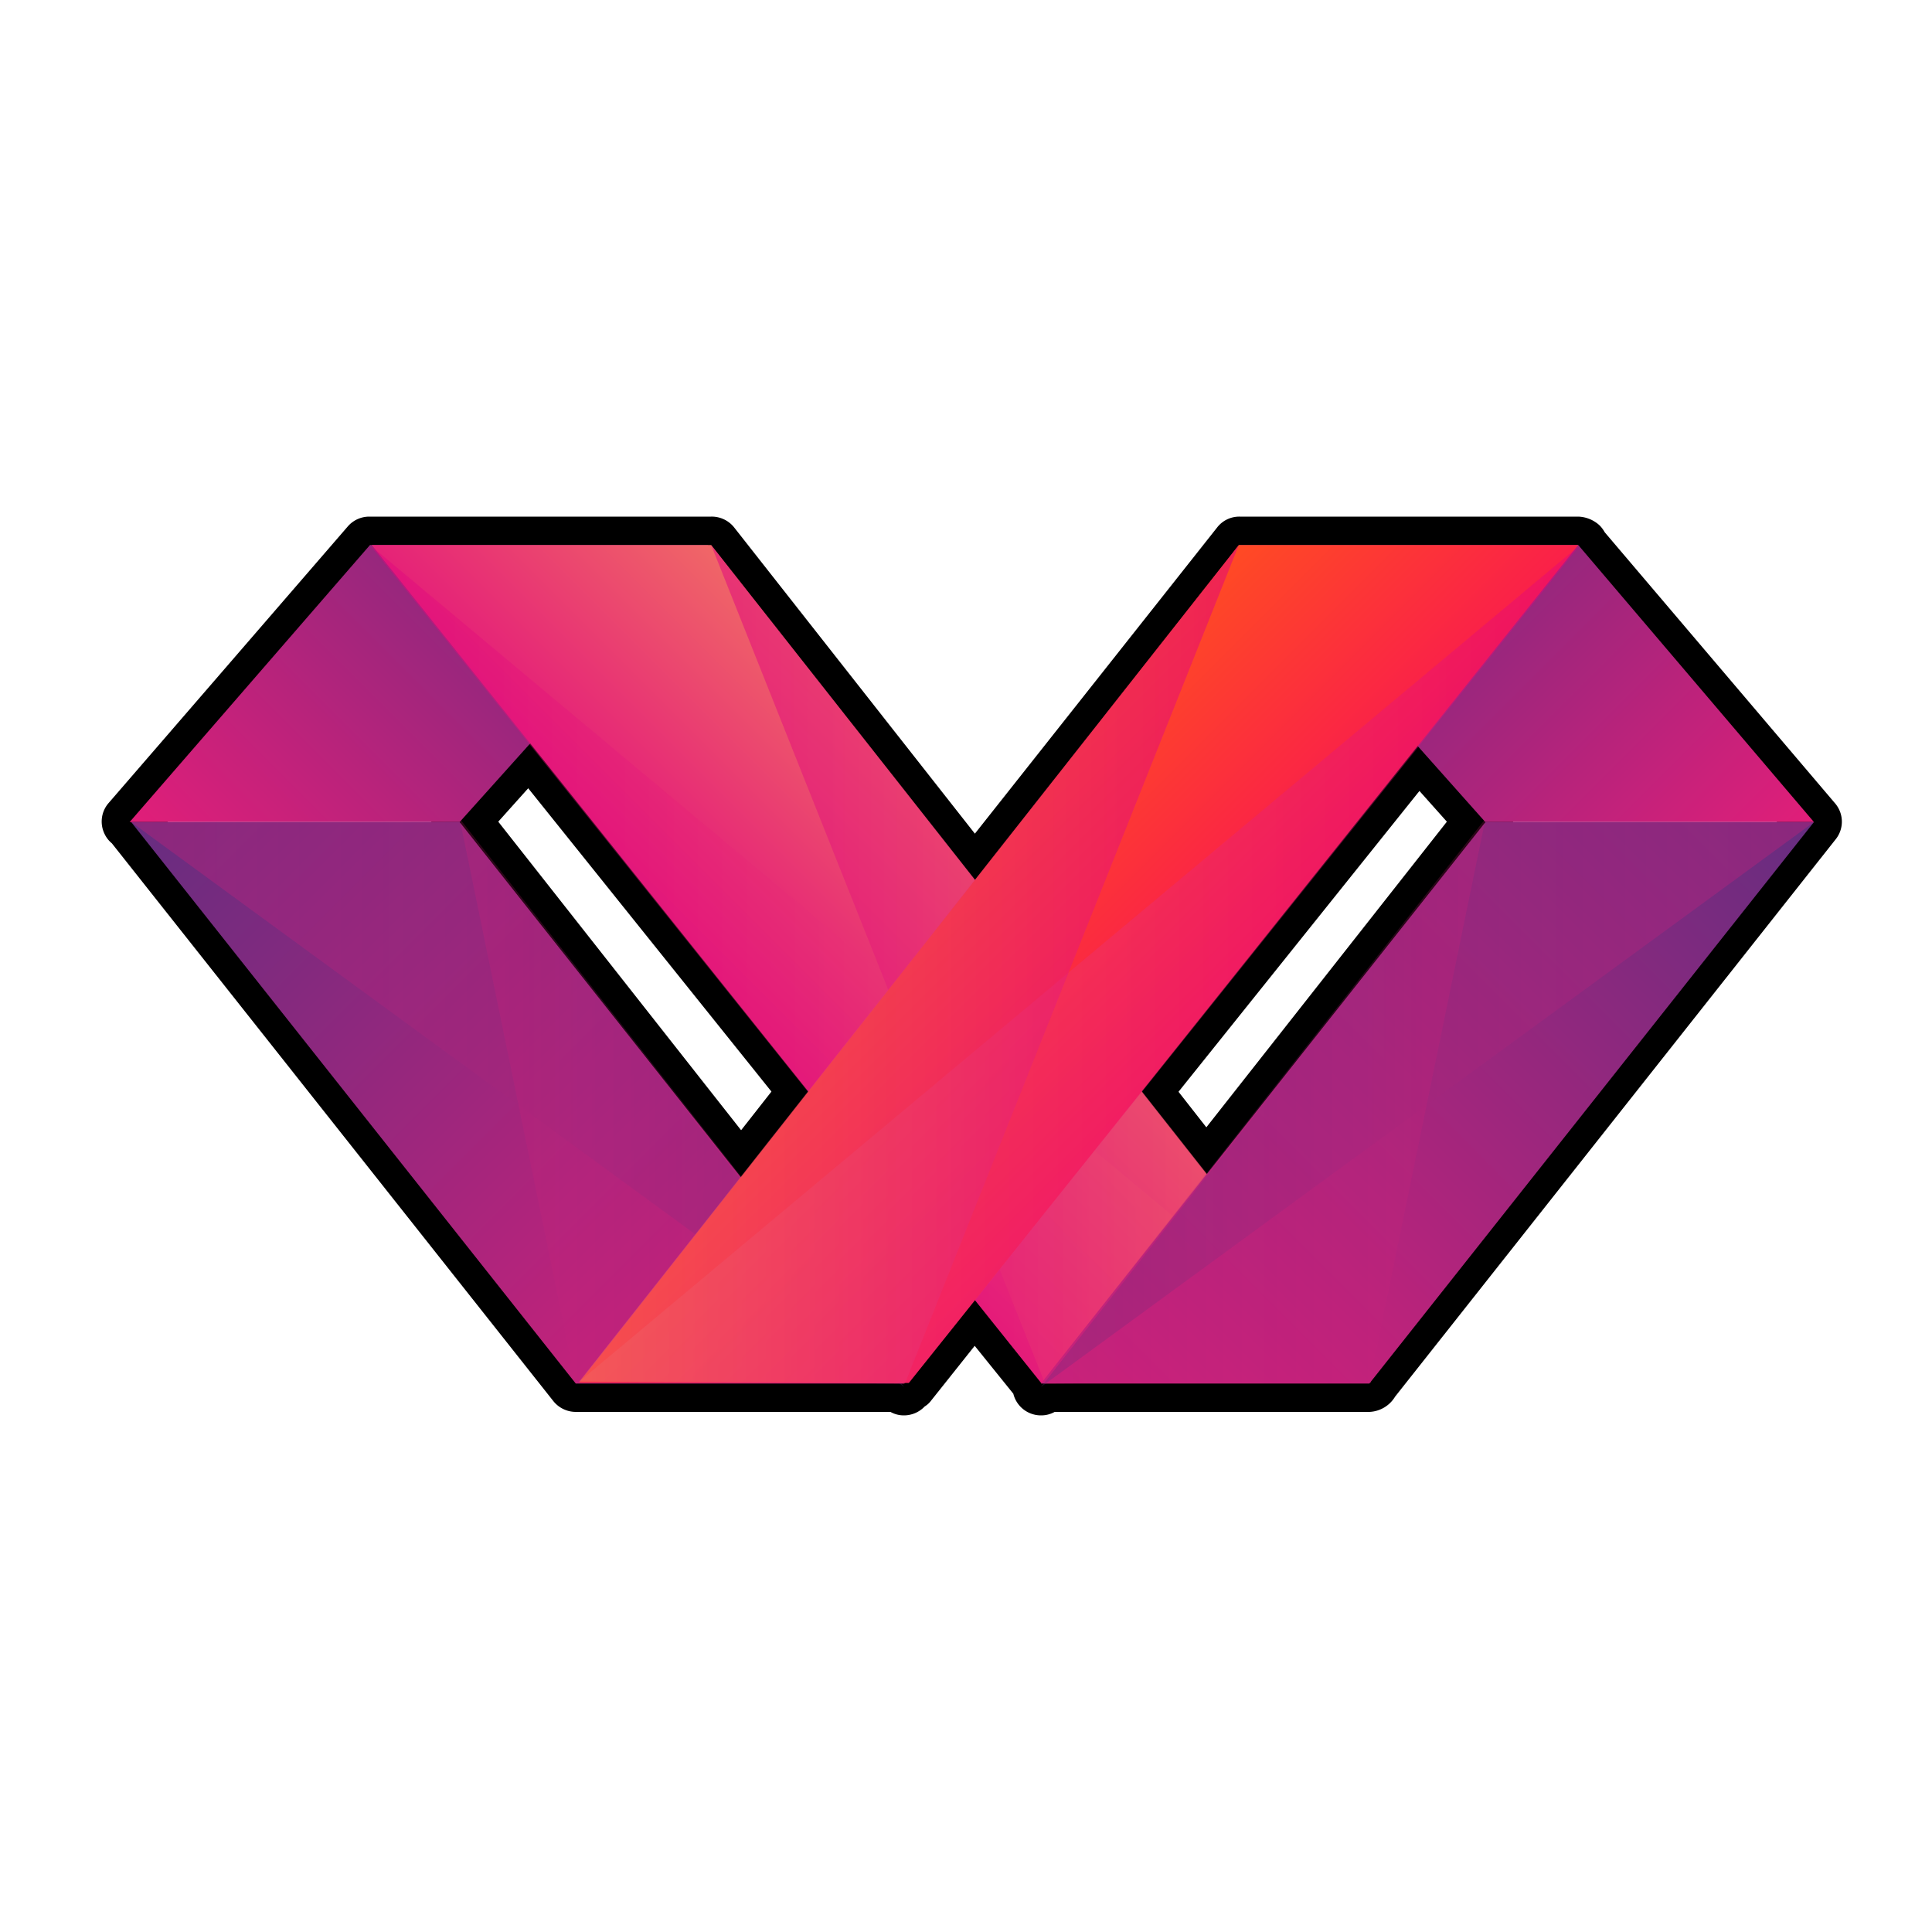 <svg xmlns="http://www.w3.org/2000/svg" xmlns:xlink="http://www.w3.org/1999/xlink" viewBox="0 0 100 100">
  <defs>
    <linearGradient id="linear-gradient" x1="10.51" y1="46.34" x2="32.65" y2="24.21" gradientUnits="userSpaceOnUse">
      <stop offset="0" stop-color="#e11e79"/>
      <stop offset="1" stop-color="#662d80"/>
    </linearGradient>
    <linearGradient id="linear-gradient-2" x1="248.48" y1="46.27" x2="270.54" y2="24.21" gradientTransform="matrix(-1, 0, 0, 1, 338.65, 0)" xlink:href="#linear-gradient"/>
    <linearGradient id="linear-gradient-3" x1="342.84" y1="-486.01" x2="308.31" y2="-451.49" gradientTransform="matrix(1, 0, 0, -1, -298.78, -411.67)" xlink:href="#linear-gradient"/>
    <linearGradient id="linear-gradient-4" x1="348.97" y1="57.17" x2="388.98" y2="57.17" gradientTransform="translate(-342.18)" xlink:href="#linear-gradient"/>
    <linearGradient id="linear-gradient-5" x1="365.97" y1="56.99" x2="388.98" y2="56.99" gradientTransform="translate(-342.18)" xlink:href="#linear-gradient"/>
    <linearGradient id="linear-gradient-6" x1="17.66" y1="56.34" x2="4.51" y2="43.19" gradientTransform="matrix(-1, 0, 0, 1, 56.31, 0)" gradientUnits="userSpaceOnUse">
      <stop offset="0" stop-color="#e00080"/>
      <stop offset="1" stop-color="#f06767"/>
    </linearGradient>
    <linearGradient id="linear-gradient-7" x1="19.15" y1="49.9" x2="70.95" y2="49.9" gradientTransform="matrix(1, 0, 0, 1, 0, 0)" xlink:href="#linear-gradient-6"/>
    <linearGradient id="linear-gradient-8" x1="36.81" y1="49.91" x2="70.95" y2="49.91" gradientTransform="matrix(1, 0, 0, 1, 0, 0)" xlink:href="#linear-gradient-6"/>
    <linearGradient id="Degradado_sin_nombre_109" data-name="Degradado sin nombre 109" x1="102.68" y1="56.34" x2="89.53" y2="43.19" gradientTransform="translate(-40.39)" gradientUnits="userSpaceOnUse">
      <stop offset="0" stop-color="#f70c5b"/>
      <stop offset="1" stop-color="#ff4a24"/>
    </linearGradient>
    <linearGradient id="linear-gradient-9" x1="-65.86" y1="49.9" x2="-14.07" y2="49.9" gradientTransform="matrix(-1, 0, 0, 1, 15.91, 0)" xlink:href="#linear-gradient-6"/>
    <linearGradient id="linear-gradient-10" x1="-48.2" y1="49.91" x2="-14.07" y2="49.91" gradientTransform="matrix(-1, 0, 0, 1, 15.91, 0)" xlink:href="#linear-gradient-6"/>
    <linearGradient id="linear-gradient-11" x1="207.48" y1="-486.01" x2="172.95" y2="-451.49" gradientTransform="translate(264.1 -411.67) rotate(180)" xlink:href="#linear-gradient"/>
    <linearGradient id="linear-gradient-12" x1="213.62" y1="57.17" x2="253.62" y2="57.17" gradientTransform="matrix(-1, 0, 0, 1, 307.5, 0)" xlink:href="#linear-gradient"/>
    <linearGradient id="linear-gradient-13" x1="230.61" y1="56.99" x2="253.62" y2="56.99" gradientTransform="matrix(-1, 0, 0, 1, 307.5, 0)" xlink:href="#linear-gradient"/>
  </defs>
  <g style="isolation: isolate">
    <g id="Livello_3" data-name="Livello 3">
      <path d="M46.8,73.26a1.41,1.41,0,0,1-.71-.18H29.8a1.49,1.49,0,0,1-1.16-.56L5.79,43.65a1.41,1.41,0,0,1-.38-.49,1.46,1.46,0,0,1,.19-1.57L18,27.25a1.47,1.47,0,0,1,1.11-.51H36.81A1.48,1.48,0,0,1,38,27.3L50.46,43.15,63,27.3a1.45,1.45,0,0,1,1.16-.56H81.69a1.71,1.71,0,0,1,1.1.45,1.61,1.61,0,0,1,.27.36L95,41.6a1.46,1.46,0,0,1,0,1.86L72.21,72.29a1.63,1.63,0,0,1-1.33.79H54.59a1.44,1.44,0,0,1-.71.18,1.47,1.47,0,0,1-1.43-1.12l-2-2.48L48.19,72.5a1.18,1.18,0,0,1-.33.3v0A1.48,1.48,0,0,1,46.8,73.26Zm23.37-3.13L92,42.58,81,29.68H64.83L51.62,46.44a1.47,1.47,0,0,1-1.16.55,1.45,1.45,0,0,1-1.15-.55L36.1,29.68H19.82L8.67,42.55,30.51,70.13h15.8l3-3.74a1.47,1.47,0,0,1,1.15-.55,1.44,1.44,0,0,1,1.15.55l3,3.74ZM38.36,62.35a1.45,1.45,0,0,1-1.16-.56L23.12,43.9a1.51,1.51,0,0,1-.43-.37,1.55,1.55,0,0,1,0-2l3.62-4a1.53,1.53,0,0,1,1-.49h.11a1.44,1.44,0,0,1,1.1.55L43,55.58a1.49,1.49,0,0,1,0,1.84l-3.46,4.37A1.44,1.44,0,0,1,38.36,62.35Zm0-3.85,1.57-2L27.34,40.8l-1.55,1.73Zm24.08,3.7a1.47,1.47,0,0,1-1.15-.56L58,57.41a1.46,1.46,0,0,1,0-1.83L72.26,37.73a1.48,1.48,0,0,1,1.11-.55h0a1.49,1.49,0,0,1,1.13.5l3.36,3.77,0,0,0,0a1.65,1.65,0,0,1,.28.41A1.46,1.46,0,0,1,78,43.47a1.43,1.43,0,0,1-.44.37l-14,17.79A1.46,1.46,0,0,1,62.44,62.2Zm0-3.85L74.89,42.53l-1.42-1.59L61,56.51Z" style="mix-blend-mode: multiply"/>
      <g>
        <polygon points="6.71 42.55 19.15 28.21 36.66 28.21 23.79 42.55 6.71 42.55" style="fill: url(#linear-gradient)"/>
        <polygon points="93.89 42.55 81.69 28.21 64.12 28.21 76.88 42.55 93.89 42.55" style="fill: url(#linear-gradient-2)"/>
        <g>
          <polygon points="23.79 42.55 46.8 71.61 29.8 71.61 6.79 42.55 23.79 42.55" style="fill: url(#linear-gradient-3)"/>
          <g>
            <polygon points="6.79 42.55 46.8 71.79 23.79 42.55 6.79 42.55" style="mix-blend-mode: multiply;opacity: 0.3;fill: url(#linear-gradient-4)"/>
            <polygon points="29.8 71.61 23.79 42.37 46.8 71.61 29.8 71.61" style="mix-blend-mode: multiply;opacity: 0.2;fill: url(#linear-gradient-5)"/>
          </g>
        </g>
        <g>
          <polygon points="36.81 28.21 70.95 71.56 53.89 71.58 19.24 28.21 36.81 28.21" style="fill: url(#linear-gradient-6)"/>
          <polygon points="19.15 28.21 70.95 71.51 53.89 71.58 19.15 28.21" style="mix-blend-mode: multiply;opacity: 0.4;fill: url(#linear-gradient-7)"/>
          <polygon points="36.81 28.21 54.09 71.61 70.95 71.51 36.81 28.21" style="mix-blend-mode: screen;opacity: 0.5;fill: url(#linear-gradient-8)"/>
        </g>
        <g>
          <polygon points="64.12 28.21 29.98 71.56 47.04 71.58 81.69 28.21 64.12 28.21" style="fill: url(#Degradado_sin_nombre_109)"/>
          <polygon points="81.78 28.21 29.98 71.51 47.04 71.58 81.78 28.21" style="mix-blend-mode: multiply;opacity: 0.4;fill: url(#linear-gradient-9)"/>
          <polygon points="64.12 28.21 46.84 71.61 29.98 71.51 64.12 28.21" style="mix-blend-mode: screen;opacity: 0.5;fill: url(#linear-gradient-10)"/>
        </g>
        <g>
          <polygon points="76.89 42.55 53.88 71.61 70.88 71.61 93.89 42.55 76.89 42.55" style="fill: url(#linear-gradient-11)"/>
          <g>
            <polygon points="93.89 42.55 53.88 71.79 76.89 42.55 93.89 42.55" style="mix-blend-mode: multiply;opacity: 0.3;fill: url(#linear-gradient-12)"/>
            <polygon points="70.88 71.61 76.89 42.37 53.88 71.61 70.88 71.61" style="mix-blend-mode: multiply;opacity: 0.2;fill: url(#linear-gradient-13)"/>
          </g>
        </g>
      </g>
    </g>
  </g>
</svg>
